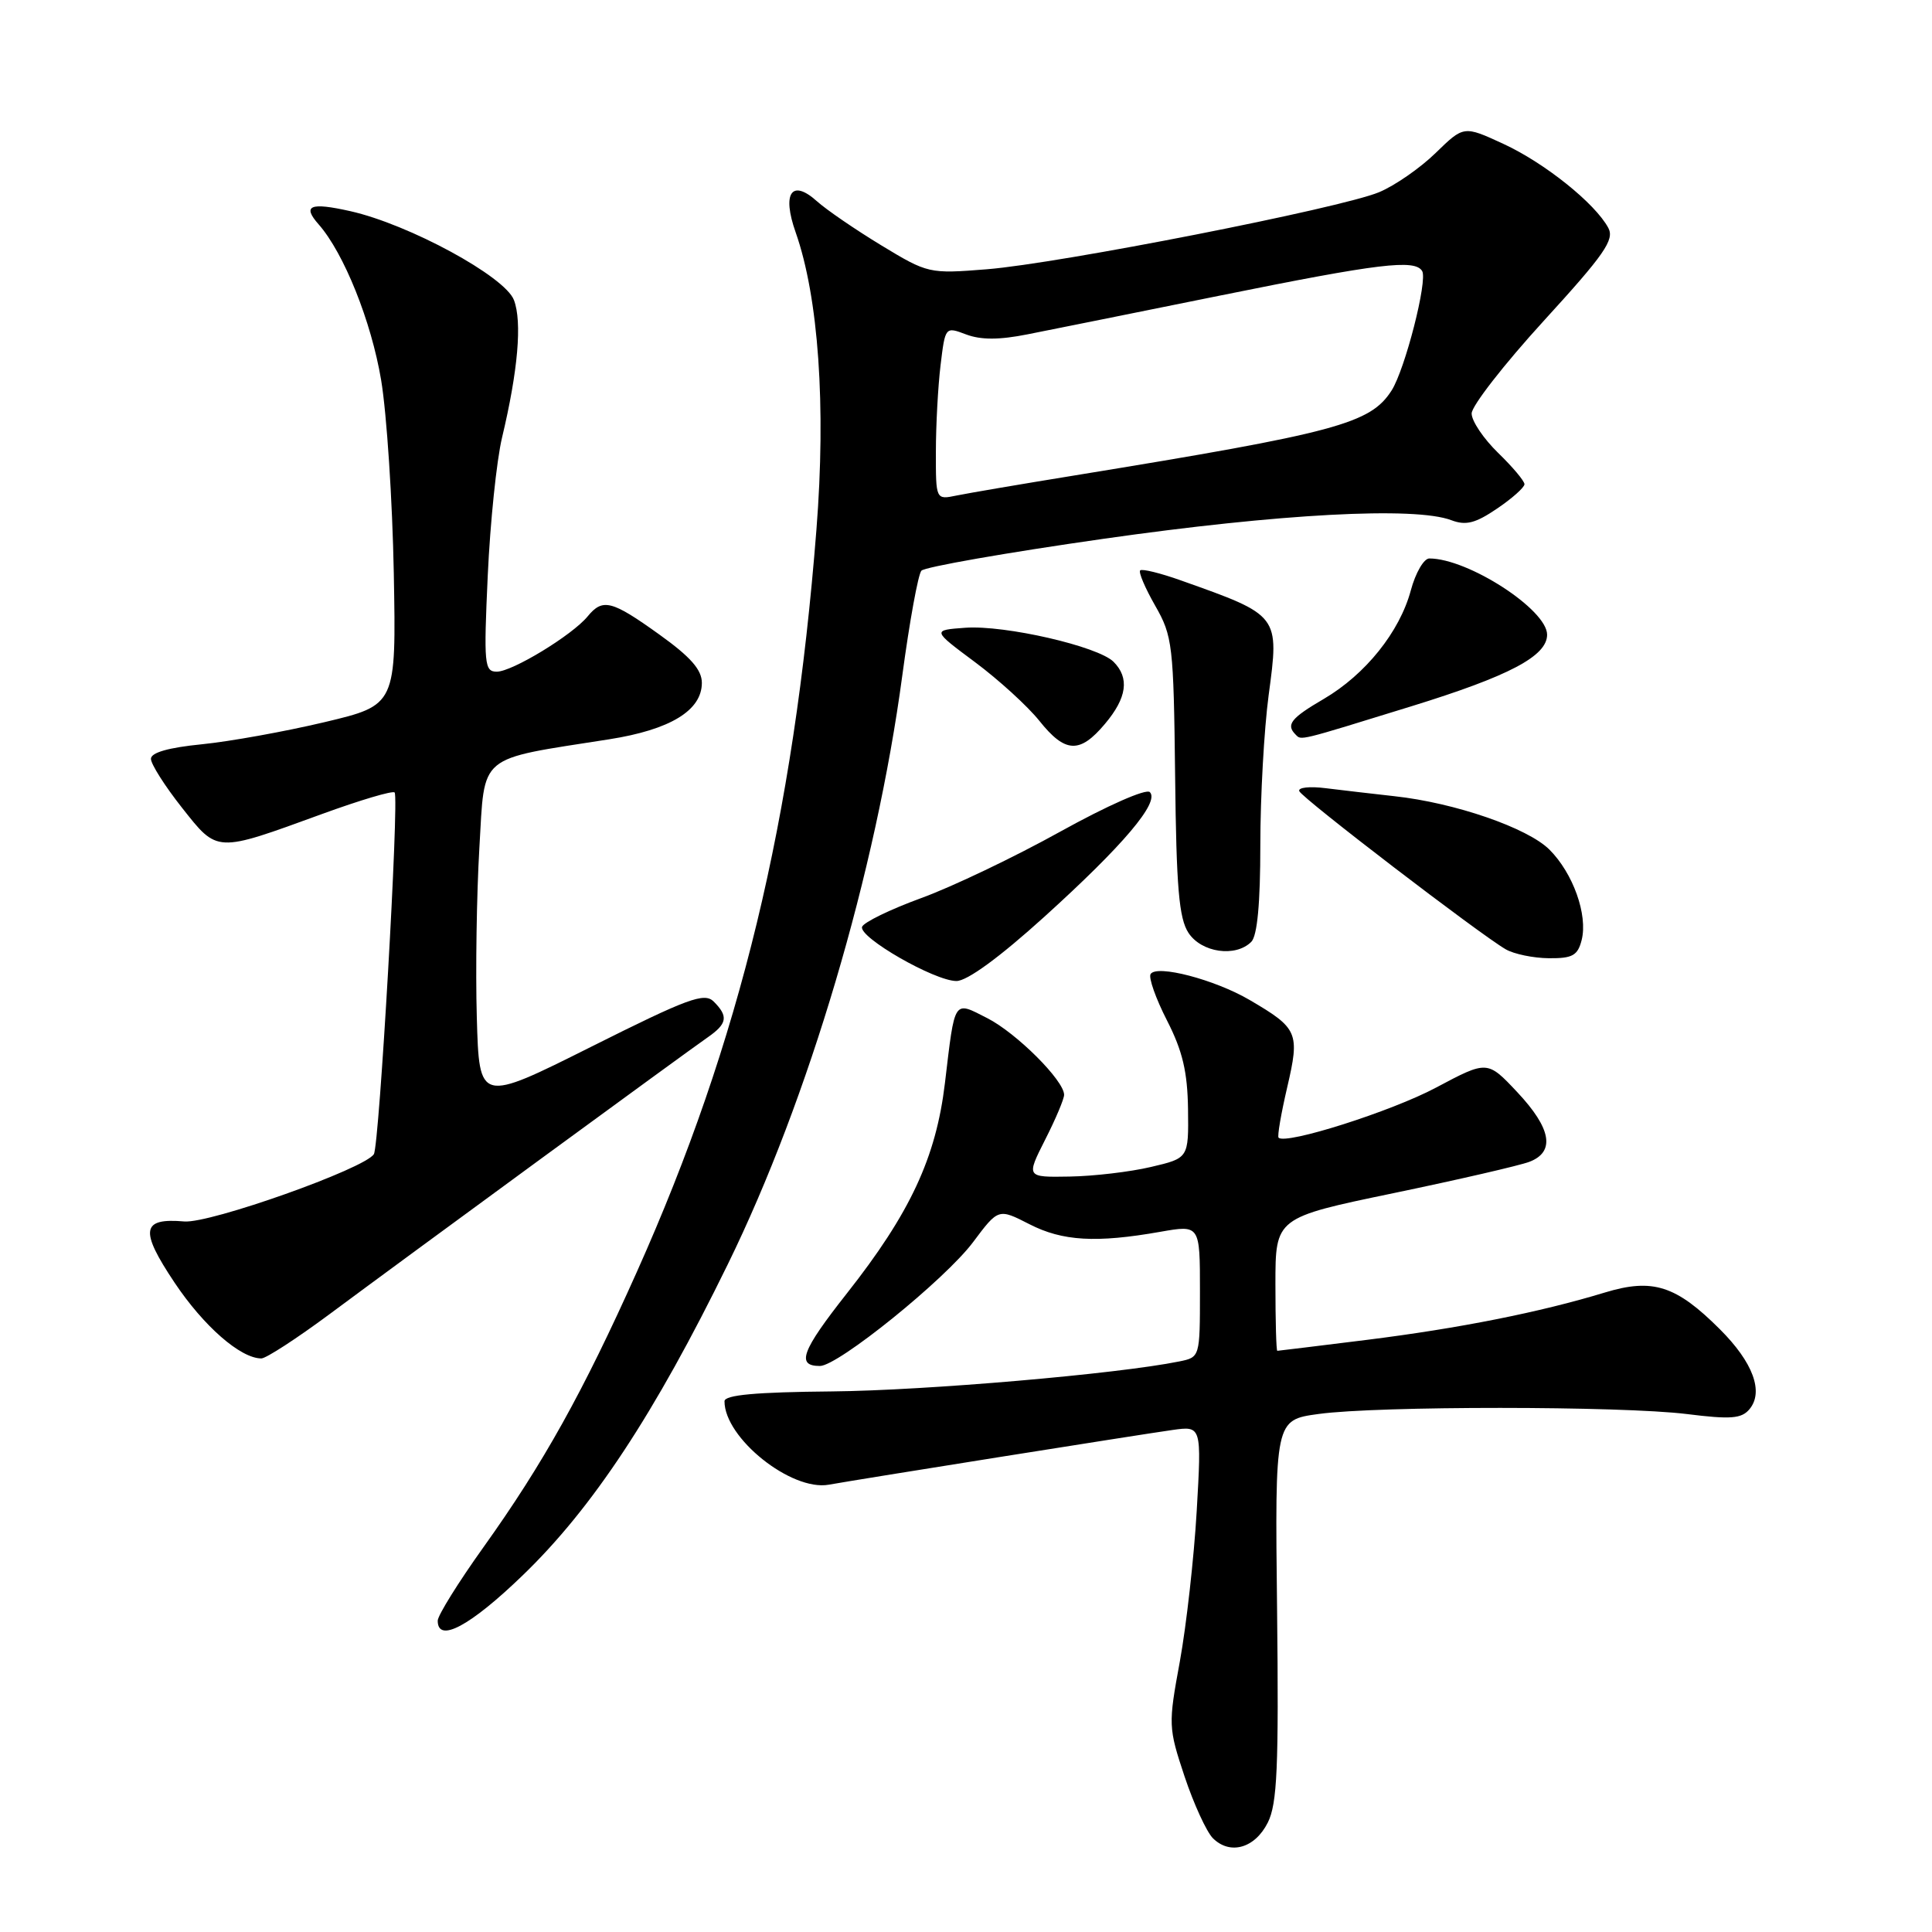 <?xml version="1.0" encoding="UTF-8" standalone="no"?>
<!DOCTYPE svg PUBLIC "-//W3C//DTD SVG 1.1//EN" "http://www.w3.org/Graphics/SVG/1.1/DTD/svg11.dtd" >
<svg xmlns="http://www.w3.org/2000/svg" xmlns:xlink="http://www.w3.org/1999/xlink" version="1.1" viewBox="0 0 256 256">
 <g >
 <path fill="currentColor"
d=" M 167.99 241.50 C 169.24 239.01 169.45 234.19 169.22 213.33 C 168.93 188.15 168.93 188.15 174.72 187.36 C 182.54 186.28 214.82 186.29 223.53 187.37 C 229.35 188.10 230.77 187.98 231.82 186.72 C 233.73 184.42 232.29 180.52 227.90 176.14 C 222.09 170.33 218.99 169.34 212.67 171.26 C 204.07 173.88 193.35 176.01 181.11 177.54 C 174.73 178.33 169.39 178.99 169.25 178.99 C 169.11 179.00 169.00 175.03 169.00 170.18 C 169.00 161.35 169.00 161.35 184.64 158.10 C 193.25 156.31 201.35 154.44 202.64 153.95 C 206.11 152.63 205.57 149.53 201.04 144.71 C 197.08 140.50 197.08 140.50 190.29 144.11 C 184.39 147.26 170.38 151.71 169.42 150.75 C 169.23 150.57 169.75 147.56 170.56 144.08 C 172.25 136.83 172.00 136.26 165.58 132.50 C 160.95 129.79 153.25 127.78 152.46 129.07 C 152.17 129.54 153.14 132.30 154.63 135.21 C 156.70 139.26 157.35 142.03 157.42 146.98 C 157.50 153.46 157.50 153.46 152.50 154.63 C 149.75 155.28 144.90 155.85 141.73 155.90 C 135.97 156.00 135.97 156.00 138.48 151.03 C 139.87 148.30 141.00 145.62 141.00 145.07 C 141.00 143.18 134.69 136.88 130.82 134.91 C 126.31 132.61 126.55 132.25 125.21 143.50 C 124.03 153.40 120.60 160.75 112.20 171.40 C 106.21 179.00 105.47 181.00 108.64 181.00 C 111.05 181.00 125.22 169.55 128.93 164.60 C 132.29 160.11 132.29 160.11 136.40 162.21 C 140.78 164.46 145.25 164.72 153.75 163.22 C 159.00 162.30 159.00 162.30 159.00 171.07 C 159.00 179.84 159.00 179.84 156.25 180.40 C 148.08 182.06 122.67 184.25 110.25 184.37 C 100.13 184.46 96.01 184.84 96.00 185.67 C 95.99 190.54 104.84 197.62 109.82 196.73 C 113.81 196.01 150.90 190.11 155.36 189.48 C 159.22 188.94 159.22 188.94 158.57 200.22 C 158.21 206.42 157.20 215.38 156.34 220.13 C 154.79 228.53 154.81 228.92 156.96 235.39 C 158.18 239.04 159.87 242.72 160.71 243.57 C 162.99 245.84 166.28 244.91 167.99 241.50 Z  M 69.25 208.75 C 78.51 199.83 86.74 187.35 96.45 167.50 C 107.15 145.65 116.08 115.50 119.56 89.50 C 120.52 82.35 121.66 76.10 122.09 75.62 C 122.52 75.13 133.36 73.23 146.18 71.40 C 169.57 68.06 187.49 67.10 192.31 68.93 C 194.24 69.66 195.50 69.34 198.37 67.39 C 200.37 66.04 202.00 64.58 202.00 64.16 C 202.00 63.74 200.43 61.87 198.50 60.00 C 196.58 58.13 195.00 55.79 195.00 54.79 C 195.00 53.79 199.30 48.27 204.55 42.52 C 212.59 33.72 213.95 31.77 213.11 30.20 C 211.37 26.95 204.68 21.59 199.22 19.07 C 193.96 16.64 193.96 16.64 190.23 20.27 C 188.18 22.27 184.80 24.61 182.73 25.47 C 177.64 27.59 140.39 34.91 130.76 35.68 C 123.10 36.29 122.95 36.25 116.76 32.50 C 113.32 30.41 109.48 27.78 108.24 26.66 C 104.90 23.66 103.59 25.59 105.43 30.79 C 108.46 39.40 109.47 53.79 108.18 70.20 C 105.16 108.63 98.06 137.98 84.40 168.50 C 77.27 184.44 71.99 193.92 64.07 205.00 C 60.73 209.67 58.00 214.06 58.00 214.75 C 58.00 217.76 62.28 215.48 69.25 208.75 Z  M 43.63 174.16 C 53.99 166.46 90.88 139.46 93.75 137.47 C 96.37 135.65 96.54 134.68 94.57 132.71 C 93.33 131.48 91.17 132.27 78.32 138.71 C 63.50 146.13 63.50 146.13 63.18 134.82 C 63.00 128.59 63.16 118.47 63.52 112.33 C 64.27 99.74 63.09 100.73 80.72 97.96 C 88.81 96.69 93.00 94.14 93.00 90.48 C 93.00 88.74 91.49 87.03 87.34 84.06 C 81.04 79.54 79.86 79.25 77.87 81.67 C 75.83 84.16 67.87 89.00 65.83 89.00 C 64.18 89.00 64.09 88.04 64.63 76.25 C 64.95 69.24 65.80 61.02 66.52 58.00 C 68.64 49.12 69.20 42.65 68.10 39.76 C 66.91 36.63 54.20 29.73 46.42 27.98 C 41.08 26.78 40.01 27.23 42.23 29.74 C 45.57 33.54 49.20 42.59 50.50 50.35 C 51.25 54.83 52.00 66.36 52.18 75.96 C 52.50 93.43 52.50 93.43 43.00 95.69 C 37.77 96.93 30.46 98.25 26.75 98.62 C 22.32 99.06 20.00 99.72 20.00 100.55 C 20.00 101.25 21.85 104.16 24.10 107.01 C 28.87 113.04 28.51 113.02 42.67 107.86 C 47.72 106.02 52.05 104.73 52.29 105.01 C 52.91 105.68 50.26 151.77 49.54 152.93 C 48.36 154.85 27.82 162.14 24.42 161.85 C 18.74 161.36 18.48 162.99 23.12 169.94 C 26.98 175.72 31.86 179.99 34.63 180.00 C 35.25 180.00 39.30 177.37 43.63 174.16 Z  M 138.38 121.48 C 148.82 112.03 153.69 106.29 152.36 104.96 C 151.87 104.47 146.73 106.74 140.50 110.19 C 134.45 113.55 126.15 117.52 122.04 119.01 C 117.94 120.51 114.43 122.22 114.23 122.81 C 113.77 124.20 123.82 129.98 126.73 129.99 C 128.14 130.00 132.45 126.85 138.38 121.48 Z  M 209.58 124.55 C 210.41 121.23 208.45 115.72 205.31 112.58 C 202.42 109.70 192.78 106.37 184.76 105.50 C 181.87 105.18 177.77 104.70 175.66 104.44 C 173.54 104.17 171.97 104.34 172.16 104.83 C 172.51 105.75 196.05 123.78 199.52 125.79 C 200.61 126.42 203.18 126.95 205.23 126.97 C 208.37 127.00 209.06 126.61 209.58 124.55 Z  M 165.80 124.80 C 166.60 124.00 167.00 119.68 167.00 111.96 C 167.00 105.56 167.50 96.64 168.10 92.13 C 169.53 81.49 169.58 81.56 156.51 76.92 C 153.77 75.94 151.32 75.34 151.08 75.58 C 150.84 75.83 151.74 77.93 153.07 80.26 C 155.37 84.28 155.51 85.45 155.71 102.86 C 155.87 117.59 156.22 121.69 157.48 123.61 C 159.20 126.23 163.72 126.88 165.80 124.80 Z  M 146.41 95.92 C 149.33 92.46 149.69 89.83 147.55 87.69 C 145.49 85.64 133.18 82.81 127.92 83.18 C 123.50 83.50 123.50 83.50 129.21 87.75 C 132.35 90.09 136.17 93.58 137.71 95.50 C 141.14 99.80 143.07 99.90 146.41 95.92 Z  M 187.00 93.59 C 199.98 89.58 205.00 86.94 205.00 84.10 C 205.00 80.78 194.53 74.00 189.39 74.00 C 188.67 74.00 187.56 75.91 186.94 78.23 C 185.46 83.73 180.93 89.37 175.41 92.61 C 171.04 95.16 170.36 96.03 171.68 97.34 C 172.46 98.12 171.88 98.26 187.00 93.59 Z  M 124.01 59.87 C 124.01 56.36 124.29 51.20 124.63 48.38 C 125.25 43.27 125.25 43.27 128.03 44.32 C 129.98 45.05 132.41 45.05 136.16 44.30 C 139.10 43.72 150.67 41.39 161.88 39.12 C 182.79 34.89 187.47 34.33 188.44 35.91 C 189.20 37.13 186.18 48.93 184.40 51.73 C 181.59 56.14 177.10 57.34 142.50 62.98 C 135.35 64.14 128.26 65.35 126.75 65.66 C 124.00 66.23 124.00 66.23 124.01 59.87 Z "/>
</g>
</svg>
